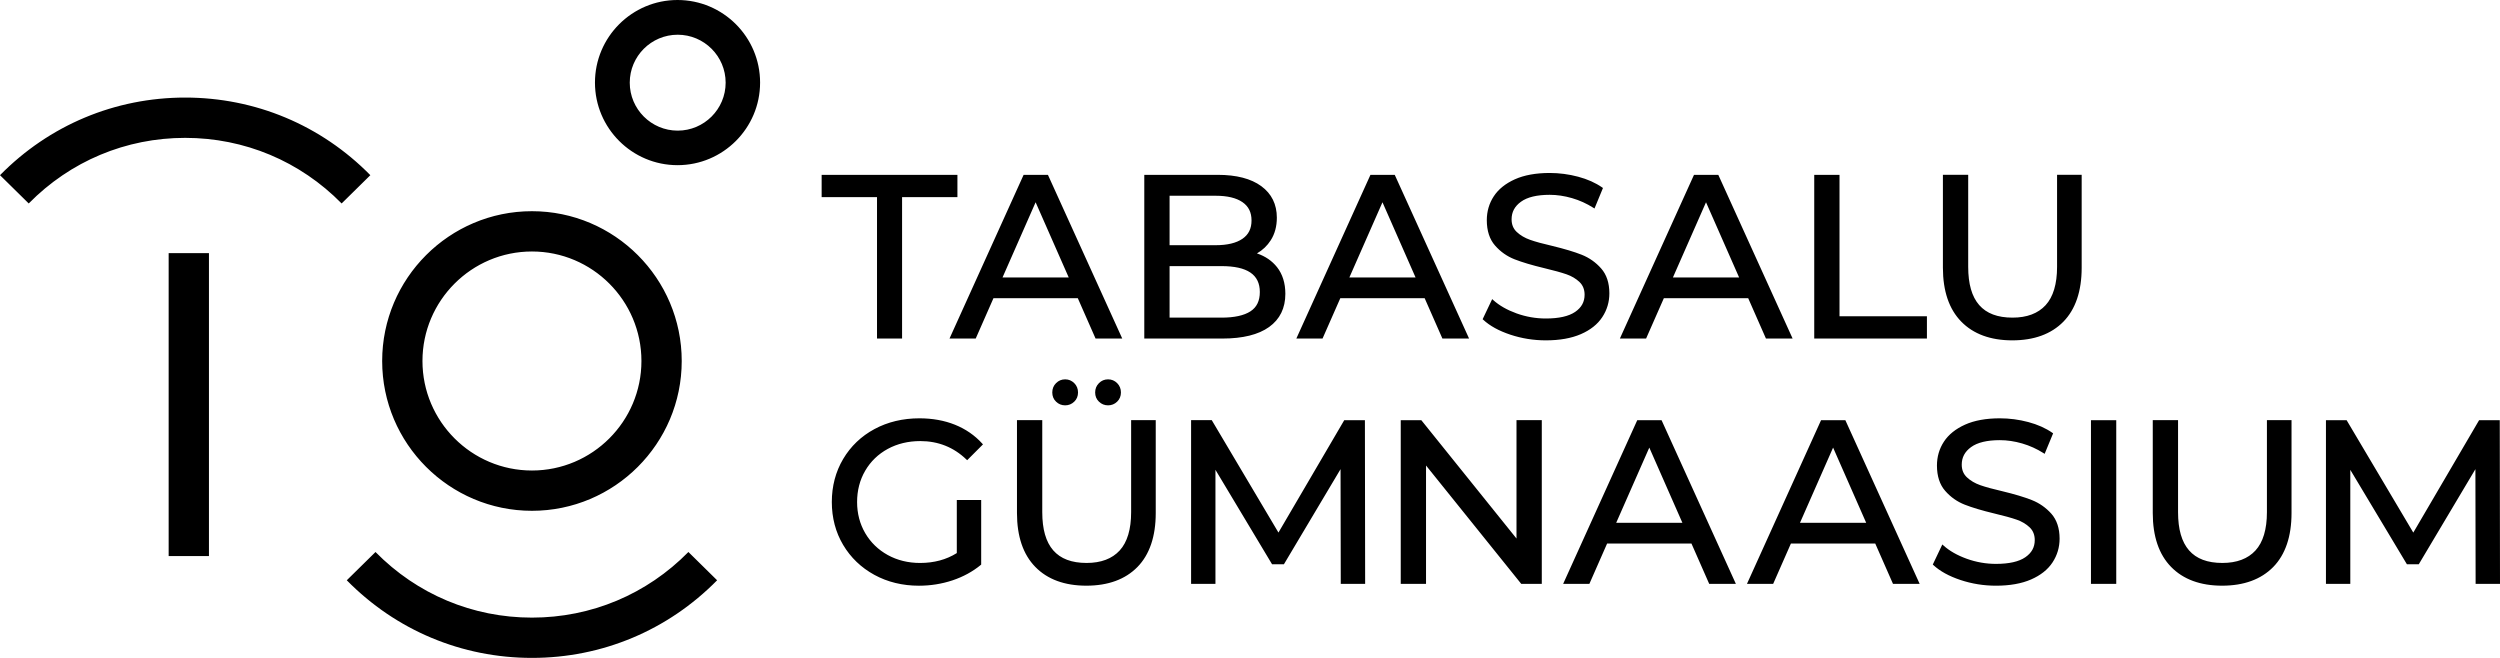 <svg width="190" height="50" viewBox="0 0 190 50" fill="none" xmlns="http://www.w3.org/2000/svg">
<path d="M57.767 6.277C57.767 9.737 54.952 12.553 51.492 12.553C48.032 12.553 45.217 9.737 45.217 6.277C45.217 2.816 48.032 0 51.492 0C54.954 0.001 57.767 2.816 57.767 6.277ZM55.149 6.283C55.149 4.273 53.514 2.639 51.505 2.639C49.495 2.639 47.861 4.273 47.861 6.283C47.861 8.293 49.495 9.928 51.505 9.928C53.514 9.928 55.149 8.293 55.149 6.283ZM40.428 46.939C35.924 46.939 31.7 45.169 28.538 41.953L26.355 44.101C30.098 47.906 35.096 50 40.428 50C45.758 50 50.756 47.906 54.501 44.101L52.319 41.952C49.154 45.169 44.931 46.939 40.428 46.939ZM29.045 27.437C29.045 21.159 34.151 16.051 40.428 16.051C46.705 16.051 51.811 21.157 51.811 27.437C51.811 33.715 46.705 38.821 40.428 38.821C34.151 38.821 29.045 33.715 29.045 27.437ZM32.107 27.437C32.107 32.025 35.839 35.759 40.428 35.759C45.017 35.759 48.749 32.025 48.749 27.437C48.749 22.847 45.017 19.113 40.428 19.113C35.839 19.113 32.107 22.847 32.107 27.437ZM14.073 7.415C8.743 7.415 3.744 9.51 0 13.314L2.183 15.463C5.347 12.248 9.569 10.478 14.073 10.478C18.577 10.478 22.801 12.248 25.964 15.463L28.146 13.314C24.403 9.511 19.404 7.415 14.073 7.415ZM12.818 42.263H15.88V19.24H12.818V42.263ZM66.652 14.983H62.445V13.288H72.764V14.983H68.558V25.73H66.653V14.983H66.652ZM100.513 25.73H98.521L98.576 25.61L104.154 13.288H106L106.023 13.337L111.65 25.73H109.623L108.273 22.661H101.864L100.513 25.73ZM107.584 21.089L105.068 15.372L102.551 21.089H107.584ZM92.905 25.73H86.966V13.288H92.554C93.968 13.288 95.079 13.577 95.856 14.146C96.641 14.721 97.04 15.528 97.04 16.546C97.04 17.202 96.885 17.778 96.579 18.257C96.311 18.677 95.957 19.014 95.528 19.259C96.163 19.472 96.675 19.824 97.056 20.305C97.474 20.838 97.687 21.52 97.687 22.33C97.687 23.418 97.271 24.266 96.451 24.853C95.639 25.435 94.447 25.73 92.905 25.73ZM92.835 20.225H88.888V24.14H92.835C93.807 24.14 94.546 23.979 95.033 23.662C95.514 23.349 95.747 22.869 95.747 22.191C95.747 20.868 94.794 20.225 92.835 20.225ZM95.116 16.756C95.116 16.137 94.89 15.681 94.425 15.362C93.957 15.04 93.274 14.877 92.396 14.877H88.888V18.635H92.396C93.273 18.635 93.956 18.471 94.425 18.149C94.89 17.83 95.116 17.375 95.116 16.756ZM125.103 25.73H123.111L123.165 25.61L128.744 13.288H130.59L130.613 13.337L136.239 25.73H134.212L132.862 22.661H126.454L125.103 25.73ZM132.174 21.089L129.657 15.372L127.141 21.089H132.174ZM115.254 40.928L108.044 31.964L108.018 31.933H106.456V44.374H108.378V35.378L115.588 44.341L115.614 44.373H117.176V31.931H115.254V40.928ZM154.418 38.005C153.855 37.781 153.103 37.556 152.181 37.334C151.475 37.171 150.909 37.017 150.499 36.873C150.097 36.731 149.756 36.531 149.486 36.277C149.222 36.029 149.092 35.714 149.092 35.313C149.092 34.763 149.324 34.327 149.802 33.979C150.282 33.629 151.018 33.452 151.988 33.452C152.537 33.452 153.107 33.536 153.682 33.702C154.256 33.869 154.803 34.117 155.307 34.437L155.393 34.492L156.037 32.933L155.981 32.894C155.474 32.539 154.857 32.264 154.15 32.076C153.444 31.887 152.716 31.792 151.989 31.792C150.941 31.792 150.051 31.954 149.343 32.273C148.629 32.595 148.089 33.03 147.738 33.566C147.385 34.103 147.208 34.714 147.208 35.384C147.208 36.184 147.418 36.832 147.834 37.306C148.244 37.777 148.744 38.129 149.321 38.355C149.891 38.579 150.646 38.804 151.568 39.025C152.297 39.198 152.87 39.356 153.269 39.495C153.658 39.63 153.989 39.828 154.255 40.081C154.511 40.327 154.641 40.651 154.641 41.045C154.641 41.593 154.406 42.02 153.922 42.352C153.437 42.686 152.687 42.855 151.693 42.855C150.935 42.855 150.187 42.724 149.47 42.465C148.753 42.206 148.158 41.868 147.702 41.456L147.617 41.379L146.892 42.905L146.938 42.947C147.436 43.41 148.127 43.79 148.994 44.079C149.857 44.367 150.765 44.513 151.695 44.513C152.742 44.513 153.636 44.355 154.357 44.041C155.082 43.726 155.632 43.291 155.989 42.748C156.347 42.204 156.529 41.596 156.529 40.939C156.529 40.149 156.317 39.513 155.902 39.042C155.489 38.581 154.991 38.231 154.418 38.005ZM156.337 20.281C156.337 21.586 156.043 22.566 155.465 23.195C154.889 23.822 154.044 24.14 152.952 24.14C150.686 24.14 149.583 22.877 149.583 20.279V13.287H147.661V20.349C147.661 22.117 148.128 23.493 149.053 24.44C149.976 25.387 151.282 25.867 152.934 25.867C154.585 25.867 155.892 25.39 156.816 24.449C157.738 23.508 158.207 22.128 158.207 20.349V13.287H156.337V20.281ZM139.804 13.288H137.882V25.73H146.446V24.035H139.803V13.288H139.804ZM172.286 38.925C172.286 40.23 171.992 41.21 171.414 41.839C170.838 42.466 169.993 42.784 168.901 42.784C166.635 42.784 165.532 41.521 165.532 38.924V31.931H163.61V38.993C163.61 40.762 164.077 42.138 165.002 43.084C165.925 44.032 167.231 44.512 168.883 44.512C170.534 44.512 171.84 44.034 172.765 43.092C173.687 42.151 174.156 40.771 174.156 38.992V31.93H172.286V38.925ZM190 44.375L189.982 32.018V31.934H188.412L183.411 40.477L178.367 31.975L178.343 31.933H176.772V44.374H178.623V35.707L182.9 42.843L182.925 42.883H183.828L188.131 35.656L188.147 44.289V44.374H190V44.375ZM158.913 44.375H160.835V31.934H158.913V44.375ZM140.269 31.983L145.895 44.375H143.868L142.518 41.307H136.11L134.76 44.375H132.768L132.823 44.255L138.401 31.934H140.247L140.269 31.983ZM139.315 34.017L136.798 39.735H141.831L139.315 34.017ZM126.301 31.983L131.927 44.375H129.9L128.55 41.307H122.141L120.792 44.375H118.8L118.853 44.255L124.432 31.934H126.278L126.301 31.983ZM125.347 34.017L122.83 39.735H127.863L125.347 34.017ZM83.52 29.118C83.329 29.309 83.232 29.548 83.232 29.827C83.232 30.107 83.329 30.343 83.521 30.528H83.523C83.712 30.712 83.945 30.806 84.212 30.806C84.48 30.806 84.711 30.712 84.902 30.528C85.094 30.343 85.191 30.107 85.191 29.827C85.191 29.548 85.094 29.309 84.904 29.118C84.713 28.927 84.481 28.83 84.212 28.83C83.942 28.83 83.711 28.927 83.52 29.118ZM67.47 34.117C68.195 33.723 69.028 33.522 69.944 33.522C71.305 33.522 72.483 33.993 73.444 34.919L73.504 34.976L74.706 33.773L74.652 33.713C74.086 33.087 73.388 32.606 72.579 32.28C71.772 31.956 70.863 31.792 69.875 31.792C68.617 31.792 67.467 32.066 66.46 32.609C65.452 33.151 64.651 33.918 64.079 34.885C63.507 35.851 63.218 36.95 63.218 38.153C63.218 39.356 63.508 40.453 64.079 41.413C64.651 42.375 65.448 43.14 66.452 43.689C67.452 44.236 68.592 44.514 69.839 44.514C70.721 44.514 71.579 44.377 72.39 44.107C73.203 43.835 73.925 43.441 74.539 42.935L74.57 42.909V37.999H72.717V42.034C71.925 42.532 70.987 42.785 69.928 42.785C69.023 42.785 68.197 42.582 67.471 42.183C66.746 41.783 66.169 41.224 65.758 40.522C65.347 39.819 65.139 39.023 65.139 38.154C65.139 37.274 65.347 36.471 65.758 35.77C66.169 35.067 66.745 34.511 67.47 34.117ZM80.951 28.83C80.684 28.83 80.451 28.927 80.26 29.118C80.069 29.308 79.973 29.546 79.973 29.827C79.973 30.108 80.069 30.344 80.262 30.528C80.451 30.712 80.684 30.806 80.951 30.806C81.219 30.806 81.45 30.712 81.641 30.528C81.834 30.344 81.93 30.107 81.93 29.827C81.93 29.548 81.834 29.309 81.643 29.118C81.45 28.927 81.219 28.83 80.951 28.83ZM81.912 22.661H75.504L74.154 25.73H72.162L72.217 25.61L77.795 13.288H79.641L79.665 13.337L85.291 25.73H83.263L81.912 22.661ZM78.707 15.372L76.191 21.089H81.224L78.707 15.372ZM121.772 24.104C122.131 23.56 122.312 22.952 122.312 22.296C122.312 21.506 122.101 20.87 121.685 20.399C121.276 19.936 120.778 19.587 120.207 19.36C119.644 19.137 118.891 18.912 117.97 18.689C117.264 18.527 116.698 18.373 116.288 18.227C115.885 18.085 115.545 17.885 115.275 17.631C115.01 17.383 114.881 17.068 114.881 16.667C114.881 16.118 115.112 15.681 115.591 15.334C116.071 14.983 116.807 14.806 117.776 14.806C118.326 14.806 118.896 14.89 119.471 15.057C120.045 15.223 120.591 15.471 121.096 15.792L121.182 15.846L121.825 14.288L121.769 14.248C121.262 13.894 120.646 13.618 119.938 13.43C119.232 13.242 118.504 13.146 117.778 13.146C116.729 13.146 115.839 13.309 115.132 13.626C114.417 13.948 113.877 14.383 113.527 14.919C113.174 15.456 112.997 16.069 112.997 16.737C112.997 17.537 113.207 18.185 113.622 18.659C114.033 19.13 114.533 19.482 115.11 19.708C115.68 19.931 116.435 20.157 117.356 20.377C118.086 20.551 118.658 20.709 119.058 20.848C119.446 20.983 119.778 21.181 120.043 21.434C120.3 21.68 120.429 22.004 120.429 22.398C120.429 22.946 120.195 23.373 119.711 23.705C119.225 24.037 118.476 24.206 117.482 24.206C116.724 24.206 115.975 24.076 115.258 23.818C114.541 23.559 113.947 23.221 113.49 22.809L113.406 22.732L112.68 24.26L112.727 24.302C113.224 24.764 113.915 25.145 114.783 25.434C115.645 25.721 116.553 25.867 117.483 25.867C118.53 25.867 119.424 25.709 120.146 25.395C120.865 25.083 121.415 24.648 121.772 24.104ZM103.733 31.933H102.163L97.162 40.475L92.118 31.973L92.094 31.931H90.523V44.373H92.374V35.706L96.651 42.841L96.675 42.882H97.579L101.882 35.655L101.898 44.288V44.373H103.751L103.733 32.016V31.933ZM85.966 38.925C85.966 40.23 85.672 41.21 85.094 41.839C84.518 42.466 83.672 42.784 82.581 42.784C80.315 42.784 79.212 41.521 79.212 38.924V31.931H77.29V38.993C77.29 40.762 77.757 42.138 78.682 43.084C79.605 44.032 80.91 44.512 82.563 44.512C84.214 44.512 85.521 44.034 86.445 43.092C87.367 42.151 87.836 40.771 87.836 38.992V31.93H85.966V38.925Z" fill="black"/>
</svg>
